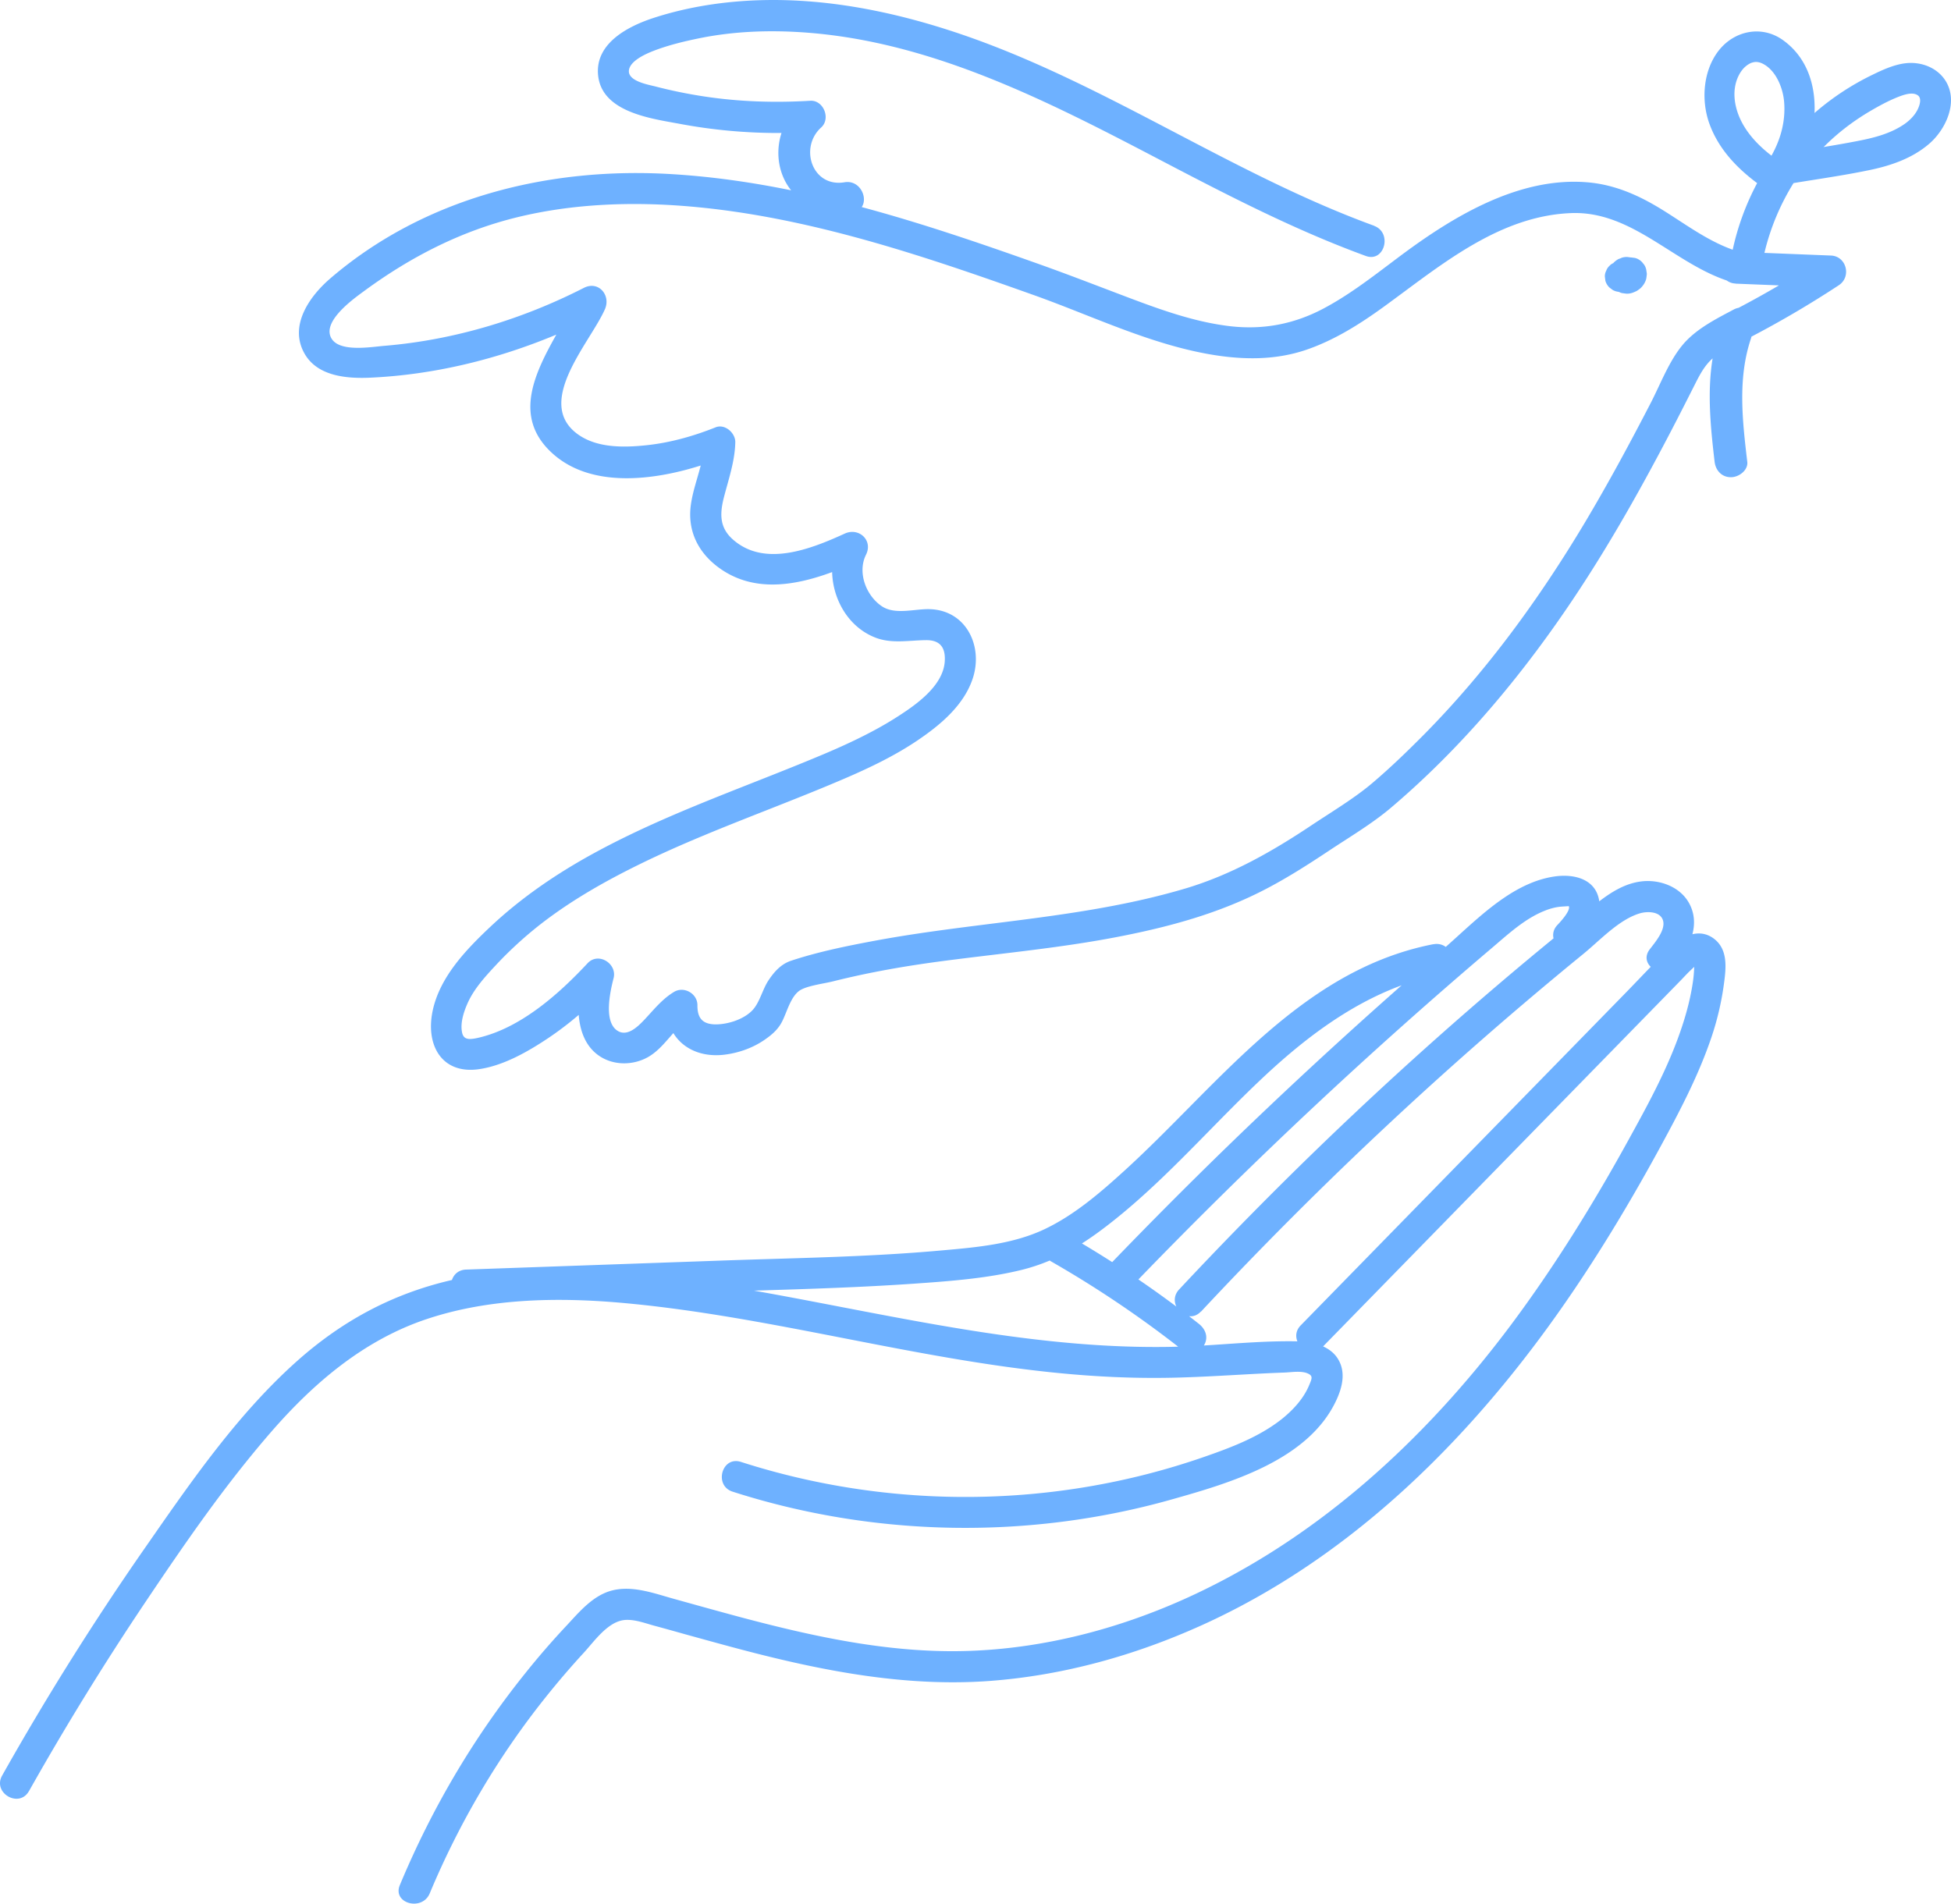 <svg width="372" height="363" fill="none" xmlns="http://www.w3.org/2000/svg"><path fill-rule="evenodd" clip-rule="evenodd" d="M224.155 25.325c12.362 6.469 24.724 12.937 37.838 17.72v.02c3.541 1.291 2.006 7.055-1.574 5.743-13.396-4.889-26.103-11.447-38.751-18.066-21.874-11.447-44.632-23.273-69.732-24.644-6.039-.338-12.137-.06-18.077 1.093-3.089.616-6.236 1.351-9.187 2.484-1.436.557-4.603 1.908-4.76 3.796-.141 1.803 2.921 2.515 4.516 2.887.181.042.344.08.48.114a91.188 91.188 0 009.541 1.948c6.629.994 13.356 1.193 20.044.795 2.518-.159 3.954 3.399 2.085 5.088-4.249 3.836-1.711 11.487 4.446 10.454 2.913-.498 4.522 2.922 3.282 4.73 11.381 3.058 22.581 6.888 33.625 10.811 4.328 1.536 8.614 3.169 12.903 4.803h.004c1.533.585 3.066 1.169 4.603 1.749 6.211 2.341 12.639 4.623 19.264 5.371 6.231.689 12.047-.433 17.568-3.344 4.507-2.378 8.58-5.45 12.638-8.51.913-.688 1.826-1.377 2.742-2.056 9.859-7.28 22.123-14.579 34.9-13.556 5.285.413 9.938 2.48 14.473 5.293 1.023.635 2.033 1.292 3.043 1.95 3.294 2.145 6.583 4.287 10.308 5.619a49.08 49.08 0 014.661-12.698c-3.94-2.943-7.369-6.549-9.096-11.306-1.665-4.612-1.162-10.285 1.82-14.034 2.983-3.748 8.134-4.789 12.124-1.982 4.629 3.268 6.325 8.571 6.093 13.95a49.964 49.964 0 0110.976-7.251c2.316-1.138 4.889-2.295 7.403-2.295 2.513 0 5.007 1.079 6.452 3.177 2.771 4.04.257 9.473-2.989 12.258-3.246 2.785-7.343 4.177-11.479 5.02-3.495.727-7.042 1.288-10.588 1.85h-.003c-1.259.199-2.518.398-3.774.605a44.848 44.848 0 00-5.551 13.312l12.697.508c2.928.121 3.962 4.025 1.483 5.663a193.308 193.308 0 01-16.657 9.801 3.076 3.076 0 01-.108.412c-2.546 7.596-1.603 15.64-.692 23.413l.007.064v-.02c.187 1.586-1.578 2.937-3.114 2.937-1.805 0-2.926-1.351-3.113-2.937-.766-6.53-1.442-13.217-.383-19.72-1.535 1.376-2.401 3.022-3.348 4.895-2.307 4.584-4.654 9.168-7.079 13.694-4.772 8.932-9.819 17.707-15.399 26.147-9.978 15.091-21.729 29.276-35.571 41.002-2.701 2.28-5.804 4.282-8.813 6.223a244.33 244.33 0 00-2.919 1.903c-3.845 2.558-7.749 5.056-11.831 7.201-8.971 4.722-18.574 7.338-28.709 9.286-7.714 1.483-15.52 2.418-23.322 3.353l-.005.001c-2.446.293-4.892.586-7.334.896-5.205.649-10.411 1.416-15.557 2.44a153.45 153.45 0 00-7.828 1.751 36.93 36.93 0 01-1.659.35c-1.728.34-3.818.751-4.789 1.46-1.186.874-1.866 2.55-2.492 4.094-.29.714-.568 1.4-.879 1.965-.73 1.338-1.834 2.302-3.076 3.168-2.307 1.633-5.068 2.617-7.868 2.951-4.213.494-7.818-1.067-9.677-4.124-.247.275-.492.555-.736.834-1.199 1.371-2.402 2.747-4 3.684-2.84 1.652-6.586 1.711-9.346-.138-2.63-1.76-3.716-4.708-3.964-7.852a62.003 62.003 0 01-5.935 4.507c-3.845 2.558-8.439 5.175-13.072 5.844-7.06 1.023-10.214-4.525-8.854-11.077 1.36-6.552 6.487-11.825 11.18-16.232 5.837-5.469 12.521-10.014 19.54-13.851 9.759-5.339 20.113-9.423 30.458-13.505 4.37-1.724 8.738-3.447 13.059-5.264 4.595-1.928 9.642-4.27 14.02-7.044 3.687-2.341 9.168-6.04 9.405-10.9.138-2.616-.986-3.954-3.549-3.935-.867.006-1.734.059-2.598.113-2.439.151-4.858.3-7.202-.644-5.044-2.016-8.001-7.226-8.132-12.449-7.303 2.699-15.338 3.992-21.957-1.107-3.687-2.852-5.58-6.827-5.008-11.49.224-1.805.73-3.554 1.236-5.302.233-.806.467-1.611.672-2.422-9.165 2.904-20.815 4.27-28.113-2.172-7.73-6.815-3.695-15.162.58-22.788-11.255 4.705-23.298 7.657-35.48 8.21-4.437.196-10.017-.237-12.502-4.546-3.076-5.332.907-10.959 4.89-14.382 17.983-15.444 41.684-21.288 64.99-19.891 7.711.46 15.334 1.552 22.875 3.09-.481-.6-.903-1.258-1.253-1.971-1.386-2.825-1.517-6.062-.584-8.962a101.69 101.69 0 01-19.342-1.73c-.387-.073-.794-.146-1.218-.222-5.529-.99-13.836-2.477-14.42-9.16-.531-6.101 5.901-9.32 10.72-10.87 6.531-2.108 13.415-3.141 20.261-3.34 13.671-.397 27.342 2.604 40.206 7.175 13.522 4.816 26.229 11.465 38.937 18.114zm113.615 4.358l.024-.044c1.782-3.18 2.692-6.654 2.382-10.265-.213-2.473-1.413-5.614-3.679-7.007-.581-.354-1.027-.51-1.55-.55-.348-.04-.968.118-1.258.275-1.027.53-1.743 1.393-2.266 2.512-1.337 2.866-.659 6.34.91 9.107 1.341 2.366 3.29 4.316 5.437 5.972zm9.982-1.678c2.672-2.687 5.661-4.962 8.946-6.884 1.643-.961 3.345-1.883 5.106-2.59 1.049-.411 2.791-1.078 3.84-.372.772.51.455 1.726.059 2.589-.574 1.255-1.682 2.334-2.83 3.08-2.652 1.745-5.799 2.51-8.887 3.098-2.093.404-4.2.767-6.311 1.115a.92.92 0 00.037-.037h.04zM329.248 53.49c-3.974-1.343-7.586-3.627-11.183-5.902-5.755-3.638-11.47-7.252-18.568-6.95-12.228.502-22.329 7.997-31.867 15.074-1.29.957-2.569 1.906-3.842 2.829-4.594 3.325-9.444 6.375-14.847 8.204-5.698 1.909-11.614 1.89-17.509.945-8.521-1.368-16.678-4.585-24.767-7.775-3.198-1.262-6.386-2.519-9.582-3.656-21.098-7.516-42.787-14.874-65.245-16.861-11.101-.984-22.498-.59-33.205 2.026-10.707 2.617-20.29 7.535-29.143 14.028l-.127.094-.09.065c-2.213 1.617-8.09 5.912-5.994 9.049 1.463 2.19 6.053 1.7 8.88 1.397.45-.048.855-.091 1.196-.118 13.21-1.102 26.165-5.017 37.957-11.038 2.799-1.436 5.185 1.377 4.042 4.033-.647 1.487-1.744 3.26-2.933 5.184-3.817 6.171-8.584 13.879-2.45 18.544 3.647 2.755 8.735 2.715 13.25 2.243 4.515-.472 9.011-1.731 13.231-3.423 1.794-.709 3.785 1.101 3.746 2.852-.064 2.856-.807 5.532-1.557 8.236l-.001.002c-.18.649-.36 1.3-.532 1.954-.828 3.128-1.065 5.883 1.518 8.244 6.073 5.528 15.064 1.888 21.453-1.023 2.682-1.22 5.422 1.278 4.042 4.033-1.676 3.364 0 7.811 3.037 9.837 1.773 1.167 4.078.935 6.29.713 1.034-.104 2.047-.206 2.977-.162 6.822.295 10.056 7.044 8.064 13.162-1.695 5.195-6.27 8.972-10.588 11.884-4.318 2.912-9.05 5.174-13.842 7.24-4.932 2.119-9.928 4.089-14.923 6.058-8.085 3.188-16.168 6.375-23.98 10.193-6.645 3.247-13.151 6.926-19.008 11.471a74.245 74.245 0 00-8.439 7.693l-.045.048c-2.038 2.19-4.203 4.517-5.456 7.271-.75 1.652-1.46 3.777-1.124 5.587.256 1.495 1.282 1.535 3.096 1.122 8.084-1.85 15.38-8.342 20.861-14.225 2.07-2.204 5.679.098 4.949 2.872-.631 2.46-1.932 8.165.671 9.956 1.873 1.298 3.904-.689 5.106-1.948.402-.422.791-.851 1.18-1.279v-.001h.001c1.387-1.528 2.76-3.039 4.577-4.131 1.913-1.141 4.476.335 4.456 2.558-.019 2.499 1.026 3.64 3.53 3.64 2.307-.02 5.185-.925 6.861-2.597.861-.859 1.393-2.095 1.923-3.328.368-.856.736-1.711 1.213-2.437 1.084-1.633 2.366-3.108 4.278-3.758 5.206-1.731 10.766-2.852 16.149-3.856 7.358-1.364 14.773-2.296 22.182-3.228 12.465-1.567 24.91-3.131 37.03-6.747 8.696-2.617 16.445-7.024 23.957-12.041.923-.614 1.871-1.228 2.826-1.846 3.022-1.958 6.112-3.959 8.689-6.142 3.392-2.872 6.586-5.961 9.701-9.089 12.068-12.179 22.183-26.069 30.957-40.766 4.417-7.418 8.518-15.012 12.482-22.685.514-1 1.007-2.045 1.503-3.098l.001-.001c1.31-2.781 2.651-5.625 4.509-7.88 2.371-2.874 5.854-4.722 9.015-6.4l.765-.407c.319-.17.635-.278.942-.333a186.746 186.746 0 007.701-4.28l-8.245-.33-.019-.02a2.98 2.98 0 01-1.683-.58zM304.91 171.708l.025.163c2.421-1.851 5.028-3.453 8.104-3.805 3.416-.395 7.304 1.009 9.032 4.175 1.067 1.954 1.126 3.97.624 5.908 1.404-.332 2.862-.142 4.222.941 2.585 2.068 2.19 5.555 1.796 8.471a54.53 54.53 0 01-2.466 10.461c-2.427 7.112-5.938 13.811-9.508 20.391-6.885 12.667-14.42 25.02-23.021 36.604-16.984 22.873-38.269 42.968-64.465 54.847-12.842 5.812-26.512 9.634-40.597 10.678-15.623 1.143-31.108-1.773-46.179-5.693-3.156-.82-6.312-1.69-9.468-2.56l-2.368-.652a527.924 527.924 0 00-5.898-1.635c-.357-.097-.718-.204-1.083-.312h-.001l-.002-.001c-1.412-.418-2.878-.853-4.319-.79-2.742.113-5.017 2.772-6.891 4.963-.404.472-.79.923-1.157 1.322a159.438 159.438 0 00-7.161 8.353c-9.094 11.348-16.59 24.094-22.192 37.51-1.44 3.468-7.16 1.931-5.7-1.576 6.075-14.578 14.064-28.152 23.967-40.465a151.259 151.259 0 017.752-8.945l.151-.162.123-.133.116-.126.368-.4c2.17-2.363 4.521-4.923 7.645-5.857 3.448-1.03 7.098.037 10.505 1.033l.001.001c.569.166 1.132.33 1.685.483l.009.002c4.238 1.181 8.476 2.363 12.734 3.505 14.539 3.861 29.353 7.053 44.483 6.363 13.67-.611 27.222-4.137 39.709-9.693 25.329-11.289 46.12-30.379 62.591-52.404 8.384-11.23 15.762-23.169 22.508-35.442 3.354-6.088 6.727-12.254 9.173-18.775 1.322-3.527 2.406-7.152 2.979-10.875a24.21 24.21 0 00.298-3.2l-.022.008-.533.512c-.499.458-.979.964-1.453 1.463l-.007.007-.006.007-.011.011-.01.011-.011.012-.183.193-.178.185-.107.112-.085.088-68.152 69.755c1.134.511 2.124 1.261 2.803 2.335 1.578 2.495.888 5.422-.276 7.917-5.304 11.453-20.271 15.794-31.413 18.937-27.271 7.701-56.751 7.171-83.707-1.493-3.609-1.159-2.051-6.836 1.577-5.677 28.534 9.174 59.729 8.938 88.086-.864 5.225-1.808 10.707-3.851 15.085-7.328 2.149-1.729 4.18-3.929 5.225-6.522l.024-.055c.496-1.179.708-1.681-.457-2.145-.953-.371-2.232-.272-3.362-.184-.367.029-.717.056-1.036.066-3.034.109-6.042.276-9.059.444h-.006c-4.022.224-8.059.448-12.192.538-7.237.157-14.454-.177-21.652-.884-13.76-1.339-27.317-3.981-40.873-6.622-13.893-2.707-27.785-5.414-41.888-6.717-12.62-1.159-25.813-.962-37.802 3.045-11.989 4.008-21.572 12.2-29.736 21.61-8.795 10.156-16.15 20.823-23.998 32.512a541.85 541.85 0 00-22.106 35.911v-.02c-1.873 3.32-6.98.354-5.107-2.966a537.317 537.317 0 0127.075-43.18l.82-1.179c8.459-12.171 17.207-24.758 28.324-34.673 8.614-7.672 18.21-12.866 29.546-15.47.353-1.06 1.249-1.934 2.688-1.986l47.984-1.693c3.437-.124 6.878-.228 10.319-.332h.001c10.682-.321 21.376-.644 32.014-1.596l.469-.041c6.559-.577 13.502-1.188 19.503-4.033 5.729-2.716 10.687-7.006 15.329-11.237 4.056-3.696 7.998-7.681 11.965-11.691h.001v-.001h.001c13.521-13.666 27.328-27.622 46.862-31.425l-.02.019c.947-.184 1.756.044 2.374.499.821-.723 1.653-1.478 2.499-2.246 5.309-4.814 11.174-10.134 18.194-11.175 3.647-.548 7.866.392 8.556 4.565zm-37.654 16.18c-10.408 3.821-19.385 10.846-27.393 18.489-3.159 3.008-6.218 6.124-9.277 9.241h-.001c-6.087 6.201-12.175 12.402-19.05 17.759-1.72 1.342-3.451 2.598-5.24 3.735a203.44 203.44 0 015.768 3.559 950.143 950.143 0 0121.383-21.49 958.716 958.716 0 0133.81-31.293zm-67.105 52.482a35.714 35.714 0 01-5.506 1.823c-6.559 1.594-13.473 2.106-20.209 2.578-10.212.711-20.445 1.031-30.676 1.34 5.52.978 11.033 2.038 16.547 3.099l.004.001h.001c21.237 4.085 42.493 8.173 64.222 7.59l.111-.003a206.015 206.015 0 00-24.206-16.244 3.648 3.648 0 01-.288-.184zm84.296-59.59a939.666 939.666 0 00-67.385 63.196 206.35 206.35 0 017.236 5.169c-.474-.995-.441-2.225.523-3.255a766.243 766.243 0 0123.07-23.626 737.773 737.773 0 0142.804-38.764 976.008 976.008 0 015.52-4.568c-.196-.843-.011-1.775.77-2.58.473-.49 2.583-2.763 2.129-3.566.008.007-.221.021-.53.04-.48.028-1.154.069-1.441.117-.927.137-1.853.411-2.701.764-3.311 1.336-6.124 3.752-8.835 6.08l-.002.002-.002.002c-.387.332-.772.663-1.156.989zm17.479 1.098a740.808 740.808 0 00-72.923 68.226l-.02-.019c-.698.746-1.506.991-2.266.897.613.472 1.224.948 1.832 1.428 1.266.973 1.928 2.542 1.051 4.071l-.016.029-.037.061c1.363-.081 2.727-.173 4.092-.265l.007-.001h.007l.007-.001h.007l.006-.001h.002c4.57-.308 9.143-.617 13.702-.524-.391-.955-.3-2.092.635-3.047l8.877-9.082 35.152-35.974 17.399-17.81c1.054-1.074 2.098-2.163 3.143-3.252l.004-.005c.719-.749 1.437-1.498 2.16-2.243-.843-.815-1.149-2.051-.216-3.299.117-.157.251-.329.395-.514 1.111-1.432 2.824-3.639 2.06-5.304-.688-1.484-2.946-1.464-4.222-1.108-3.064.874-5.901 3.399-8.484 5.698-.81.721-1.595 1.42-2.354 2.039zm4.949-131.179c.206-.232.449-.403.73-.522l.064-.082.06-.058c.218-.214.476-.409.734-.565.119-.078.298-.136.417-.175.052-.017.116-.046.183-.075.085-.038.175-.079.253-.1a3.1 3.1 0 01.953-.117c.148.014.429.05.636.084a2.7 2.7 0 01.455.052c.397.02.774.136 1.112.35.337.195.615.449.833.76.258.273.437.604.536.993.04.059.04.137.04.137l.119.779v.136c-.02.234-.06.565-.099.799-.02.038-.02.078-.02.116a3.85 3.85 0 01-.973 1.636c-.192.206-.43.367-.661.522l-.007.005-.086.058a.805.805 0 01-.178.097c-.616.292-1.151.506-1.866.467h-.059c-.11-.018-.246-.036-.381-.053a11.031 11.031 0 01-.433-.063c-.04 0-.099-.04-.099-.04h-.06c-.091-.04-.2-.084-.31-.13a12.995 12.995 0 01-.159-.064 2.773 2.773 0 01-1.138-.37l-.596-.448a2.89 2.89 0 01-.774-1.286l-.099-.779a2.21 2.21 0 01.258-1.13c.119-.35.318-.661.615-.934zm2.57 4.053l.005.002.017.002a.345.345 0 00-.014-.002l-.008-.002zm-1.042-4.87a.538.538 0 01-.029.023h-.002l.031-.024z" fill="#6EB1FF"/></svg>